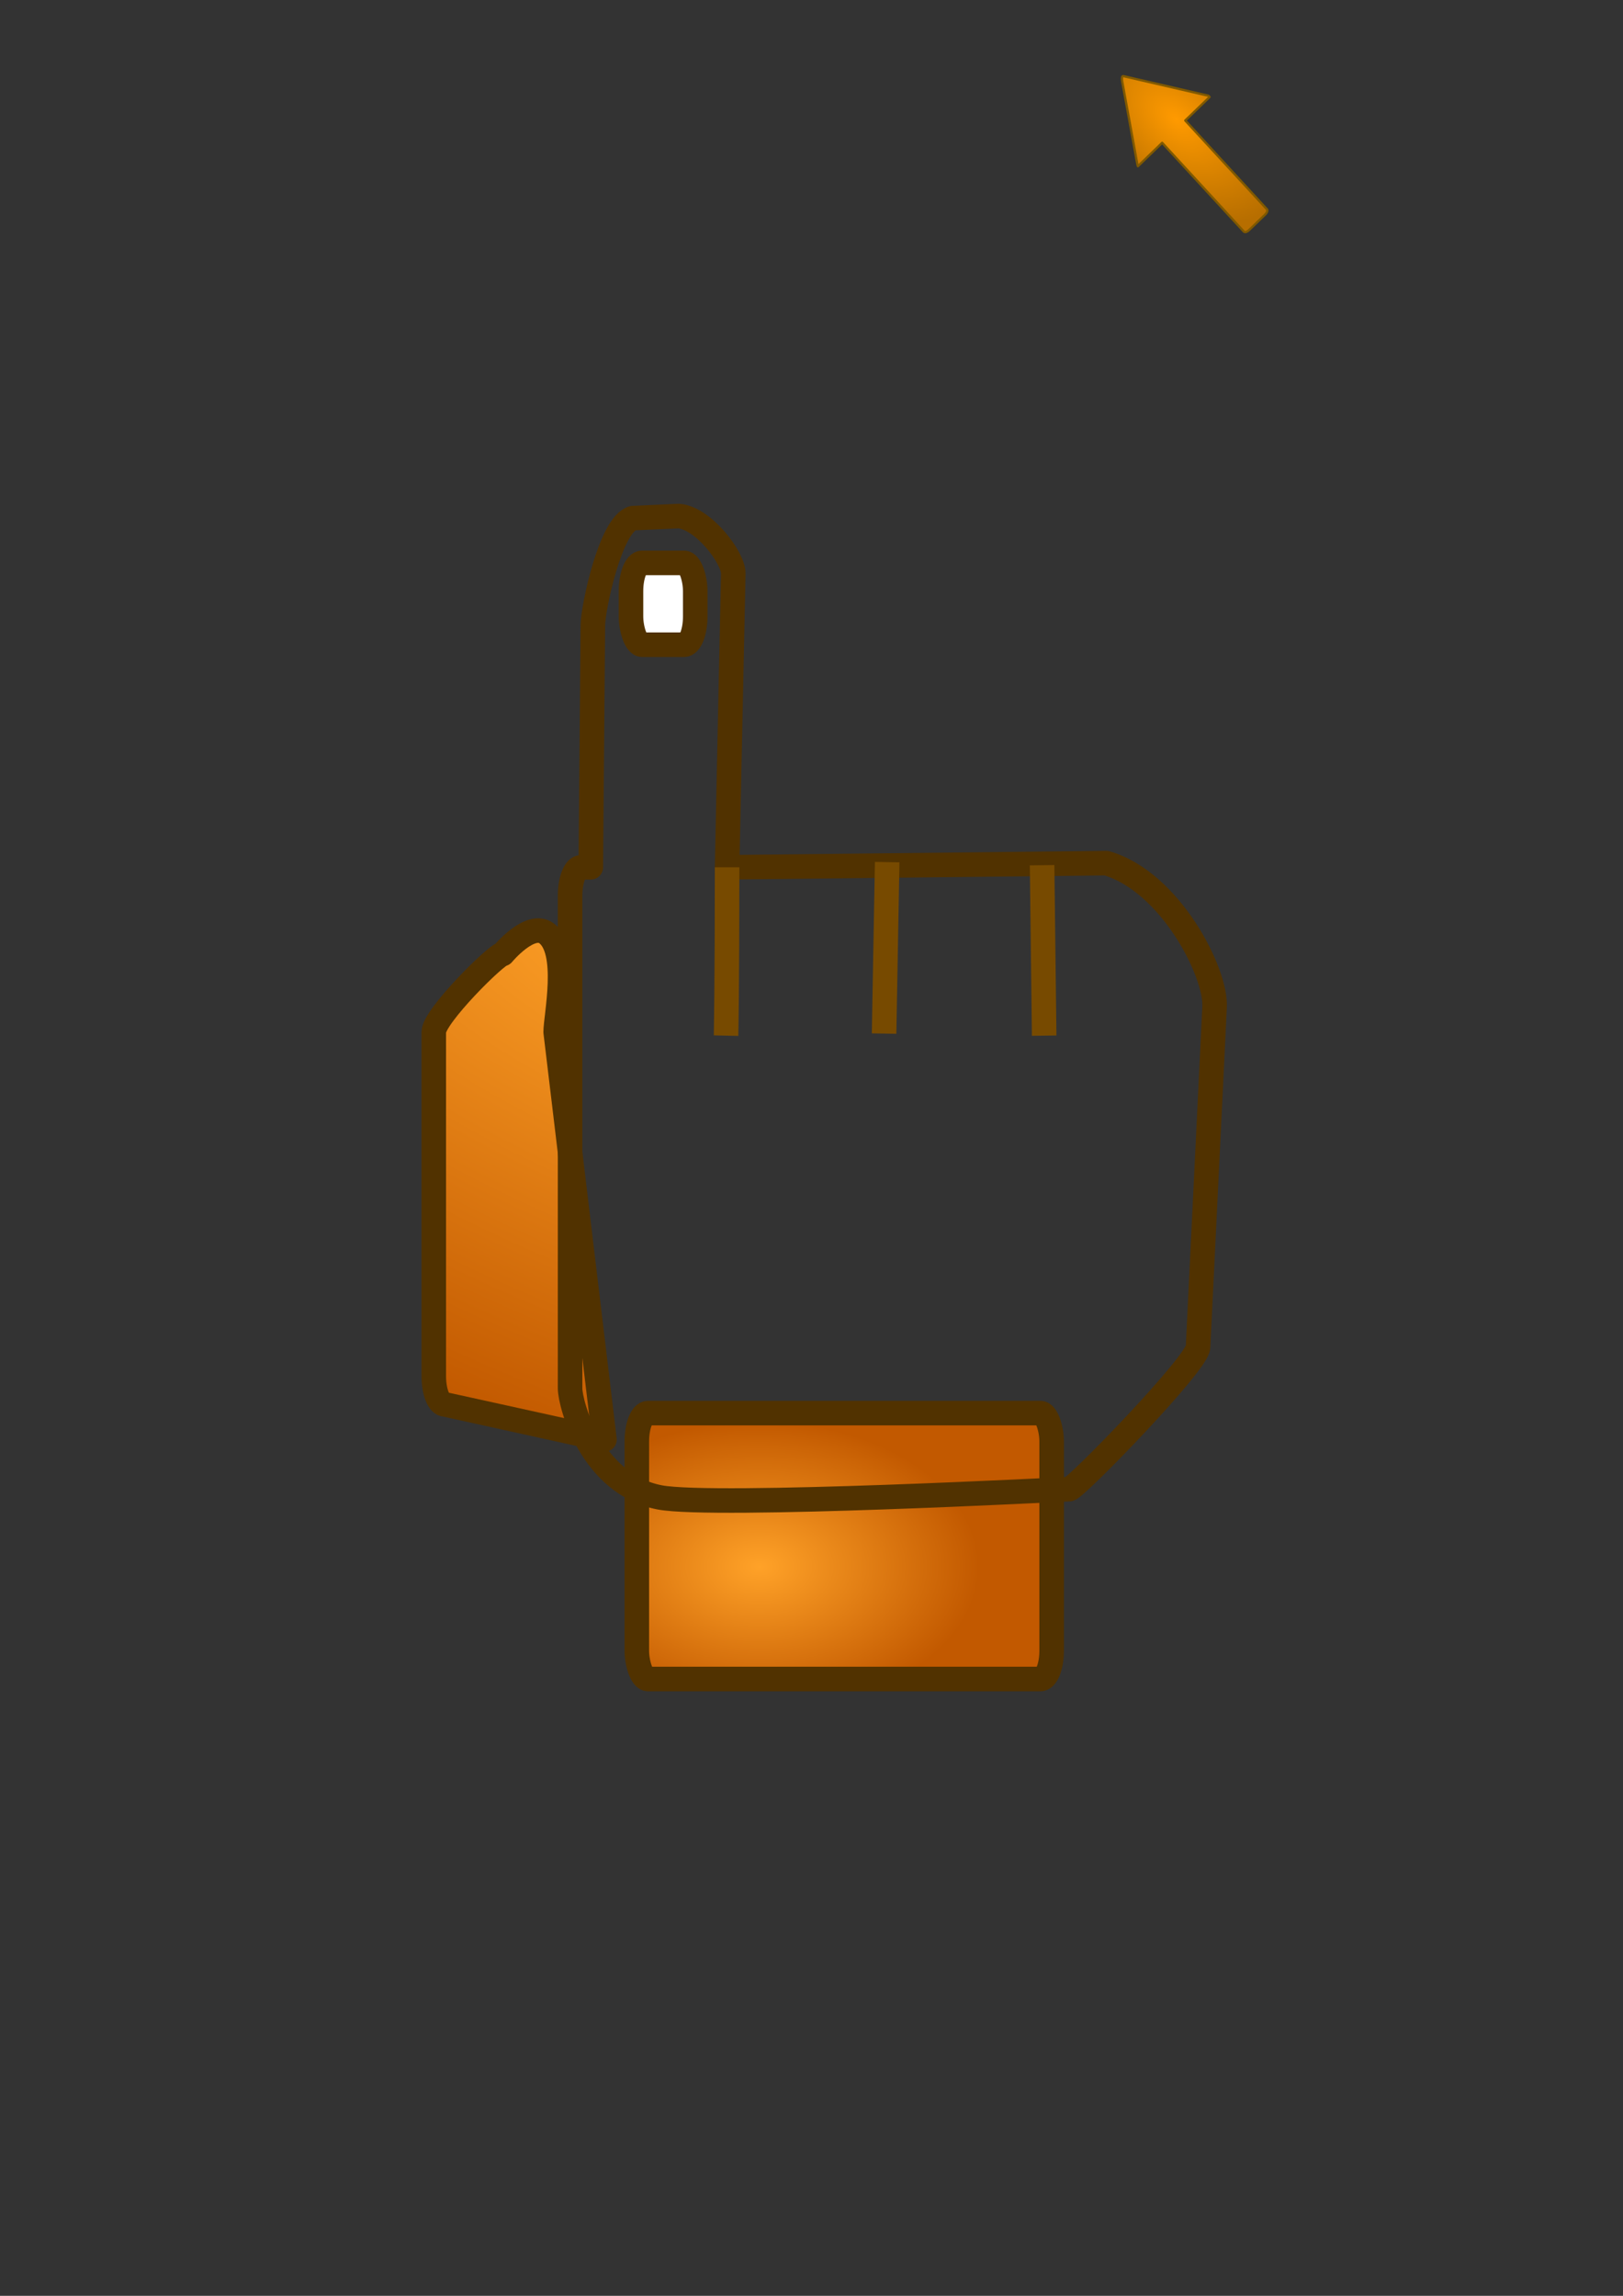 <?xml version="1.0" encoding="UTF-8" standalone="no"?>
<!-- Created with Inkscape (http://www.inkscape.org/) -->
<svg
   xmlns:dc="http://purl.org/dc/elements/1.1/"
   xmlns:cc="http://web.resource.org/cc/"
   xmlns:rdf="http://www.w3.org/1999/02/22-rdf-syntax-ns#"
   xmlns:svg="http://www.w3.org/2000/svg"
   xmlns="http://www.w3.org/2000/svg"
   xmlns:xlink="http://www.w3.org/1999/xlink"
   xmlns:sodipodi="http://inkscape.sourceforge.net/DTD/sodipodi-0.dtd"
   xmlns:inkscape="http://www.inkscape.org/namespaces/inkscape"
   width="210mm"
   height="297mm"
   id="svg2"
   sodipodi:version="0.32"
   inkscape:version="0.42.2"
   sodipodi:docbase="/home/david/projects/antargis/ant/data/gui"
   sodipodi:docname="ptr1.svg">
  <rect width="100%" height="100%" fill="#333333" stroke="none"/>
  <defs
     id="defs4">
    <linearGradient
       id="linearGradient2238">
      <stop
         style="stop-color:#ffa228;stop-opacity:1;"
         offset="0"
         id="stop2240" />
      <stop
         style="stop-color:#c25900;stop-opacity:1;"
         offset="1"
         id="stop2242" />
    </linearGradient>
    <marker
       inkscape:stockid="Arrow1Sstart"
       orient="auto"
       refY="0.0"
       refX="0.0"
       id="Arrow1Sstart"
       style="overflow:visible">
      <path
         sodipodi:nodetypes="ccccc"
         id="path983"
         d="M 0.0,0.0 L 5.0,-5.0 L -12.5,0.0 L 5.0,5.0 L 0.0,0.0 z "
         style="fill-rule:evenodd;stroke:#000000;stroke-width:1.0pt;marker-start:none"
         transform="scale(0.2)" />
    </marker>
    <marker
       inkscape:stockid="SquareM"
       orient="auto"
       refY="0.0"
       refX="0.0"
       id="SquareM"
       style="overflow:visible">
      <path
         sodipodi:nodetypes="ccccc"
         id="path2132"
         d="M -5.0,-5.0 L -5.0,5.0 L 5.0,5.0 L 5.0,-5.0 L -5.0,-5.0 z "
         style="fill-rule:evenodd;stroke:#000000;stroke-width:1.0pt;marker-start:none"
         transform="scale(0.4)" />
    </marker>
    <marker
       inkscape:stockid="StopS"
       orient="auto"
       refY="0.0"
       refX="0.0"
       id="StopS"
       style="overflow:visible">
      <path
         id="path934"
         d="M 0.0,5.65 L 0.0,-5.65"
         style="fill:none;fill-opacity:0.75;fill-rule:evenodd;stroke:#000000;stroke-width:1.0pt"
         transform="scale(0.2)" />
    </marker>
    <marker
       inkscape:stockid="TriangleOutS"
       orient="auto"
       refY="0.0"
       refX="0.0"
       id="TriangleOutS"
       style="overflow:visible">
      <path
         sodipodi:nodetypes="cccc"
         id="path1051"
         d="M 5.77,0.0 L -2.88,5.0 L -2.88,-5.0 L 5.77,0.0 z "
         style="fill-rule:evenodd;stroke:#000000;stroke-width:1.0pt;marker-start:none"
         transform="scale(0.2)" />
    </marker>
    <marker
       inkscape:stockid="Dot_l"
       orient="auto"
       refY="0.0"
       refX="0.0"
       id="Dot_l"
       style="overflow:visible">
      <path
         id="path41"
         d="M -2.5,-1.0 C -2.5,1.76 -4.74,4.0 -7.5,4.0 C -10.26,4.0 -12.5,1.76 -12.5,-1.0 C -12.5,-3.76 -10.26,-6.0 -7.5,-6.0 C -4.74,-6.0 -2.5,-3.76 -2.5,-1.0 z "
         style="fill-rule:evenodd;stroke:#000000;stroke-width:1.0pt;marker-start:none;marker-end:none"
         transform="scale(0.8) translate(7.125, 1)" />
    </marker>
    <marker
       inkscape:stockid="Arrow1Lstart"
       orient="auto"
       refY="0.0"
       refX="0.0"
       id="Arrow1Lstart"
       style="overflow:visible">
      <path
         sodipodi:nodetypes="ccccc"
         id="path2183"
         d="M 0.0,0.0 L 5.0,-5.0 L -12.5,0.0 L 5.0,5.0 L 0.0,0.0 z "
         style="fill-rule:evenodd;stroke:#000000;stroke-width:1.0pt;marker-start:none"
         transform="scale(0.8)" />
    </marker>
    <linearGradient
       id="linearGradient2044">
      <stop
         style="stop-color:#ff9a00;stop-opacity:1;"
         offset="0"
         id="stop2046" />
      <stop
         style="stop-color:#b76e00;stop-opacity:1;"
         offset="1"
         id="stop2048" />
    </linearGradient>
    <radialGradient
       inkscape:collect="always"
       xlink:href="#linearGradient2044"
       id="radialGradient2052"
       cx="283.199"
       cy="304.003"
       fx="283.199"
       fy="304.003"
       r="162.936"
       gradientTransform="matrix(0.293,0.251,-0.147,0.181,536.941,-67.742)"
       gradientUnits="userSpaceOnUse" />
    <radialGradient
       inkscape:collect="always"
       xlink:href="#linearGradient2238"
       id="radialGradient2244"
       cx="330.212"
       cy="471.402"
       fx="330.212"
       fy="471.402"
       r="193.433"
       gradientTransform="matrix(2.551,1.093,-0.495,1.156,-278.731,-439.794)"
       gradientUnits="userSpaceOnUse" />
    <radialGradient
       inkscape:collect="always"
       xlink:href="#linearGradient2238"
       id="radialGradient2257"
       cx="371.429"
       cy="771.064"
       fx="371.429"
       fy="771.064"
       r="107.429"
       gradientTransform="matrix(1,0,0,0.661,0,256.334)"
       gradientUnits="userSpaceOnUse" />
  </defs>
  <sodipodi:namedview
     id="base"
     pagecolor="#ffffff"
     bordercolor="#666666"
     borderopacity="1.0"
     inkscape:pageopacity="0.0"
     inkscape:pageshadow="2"
     inkscape:zoom="0.35000000"
     inkscape:cx="632.84271"
     inkscape:cy="520.00000"
     inkscape:document-units="px"
     inkscape:current-layer="layer1"
     inkscape:window-width="1393"
     inkscape:window-height="960"
     inkscape:window-x="0"
     inkscape:window-y="0" />
  <g
     inkscape:label="Ebene 1"
     inkscape:groupmode="layer"
     id="layer1">
    <path
       style="opacity:1;fill:url(#radialGradient2052);fill-opacity:1;fill-rule:evenodd;stroke:#805900;stroke-width:1.111;stroke-linecap:round;stroke-linejoin:round;marker-start:none;marker-mid:none;stroke-miterlimit:4;stroke-dasharray:none;stroke-opacity:1"
       d="M 591.265,47.1 C 591.113,46.93 590.956,46.819 590.811,46.785 L 549.323,37.207 C 548.74,37.073 548.502,38.209 548.784,39.756 L 556.148,80.063 C 556.226,80.492 556.347,80.894 556.478,81.271 L 568.336,69.823 L 608.298,113.258 C 608.752,113.751 609.871,113.42 610.807,112.517 L 618.723,104.875 C 619.659,103.971 620.048,102.847 619.594,102.353 L 579.633,58.919 L 591.503,47.46 C 591.424,47.337 591.346,47.191 591.265,47.1 z "
       id="rect1306" />
    <g
       id="g2259">
      <rect
         ry="13.902"
         rx="5.439"
         y="690.934"
         x="311.429"
         height="130"
         width="202.857"
         id="rect2249"
         style="opacity:1;fill:url(#radialGradient2257);fill-opacity:1.0;fill-rule:evenodd;stroke:#513200;stroke-width:12;stroke-linecap:round;stroke-linejoin:round;stroke-miterlimit:4;stroke-dasharray:none;stroke-opacity:1" />
      <g
         style="fill-opacity:1.0;fill:url(#radialGradient2244);stroke:#513200;stroke-opacity:1;stroke-width:12;stroke-miterlimit:4;stroke-dasharray:none"
         id="g2226">
        <path
           style="opacity:1;fill:url(#radialGradient2244);fill-opacity:1.0;fill-rule:evenodd;stroke:#513200;stroke-width:12;stroke-linecap:round;stroke-linejoin:round;stroke-miterlimit:4;stroke-dasharray:none;stroke-opacity:1"
           d="M 245.857,466.465 C 242.844,466.465 212.135,496.913 212.135,504.615 L 212.135,672.771 C 212.135,680.473 214.56,686.677 217.573,686.677 L 295.598,703.85 L 271.741,504.615 C 271.741,496.913 278.79,464.971 267.313,456.363 C 259.232,450.303 245.857,466.465 245.857,466.465 z "
           id="path2222" />
        <path
           style="opacity:1;fill:url(#radialGradient2244);fill-opacity:1.0;fill-rule:evenodd;stroke:#513200;stroke-width:12;stroke-linecap:round;stroke-linejoin:round;stroke-miterlimit:4;stroke-dasharray:none;stroke-opacity:1"
           d="M 309.506,253.333 C 298.412,256.363 289.927,297.923 289.927,305.625 L 288.916,424.052 L 284.229,424.052 C 281.216,424.052 278.791,430.257 278.791,437.959 L 278.791,678.834 C 278.791,686.535 289.298,725.729 322.615,732.136 C 348.879,737.187 522.872,728.095 522.872,728.095 C 525.885,728.095 585.888,666.332 585.888,658.631 L 593.97,492.507 C 594.98,475.714 572.352,431.124 541.055,422.032 L 355.573,424.052 L 358.603,280.371 C 358.603,272.669 344.057,253.333 331.952,252.323 L 309.506,253.333 z "
           id="rect2209" />
      </g>
      <path
         sodipodi:nodetypes="cc"
         id="path2216"
         d="M 355.574,424.047 C 355.574,483.646 355.069,506.375 355.069,506.375"
         style="fill:none;fill-opacity:0.75;fill-rule:evenodd;stroke:#774a00;stroke-width:12;stroke-linecap:butt;stroke-linejoin:miter;stroke-opacity:1;stroke-miterlimit:4;stroke-dasharray:none" />
      <path
         sodipodi:nodetypes="cc"
         id="path2218"
         d="M 433.861,421.522 L 432.345,505.365"
         style="fill:none;fill-opacity:0.75;fill-rule:evenodd;stroke:#774a00;stroke-width:12;stroke-linecap:butt;stroke-linejoin:miter;stroke-opacity:1;stroke-miterlimit:4;stroke-dasharray:none" />
      <path
         sodipodi:nodetypes="cc"
         id="path2220"
         d="M 509.622,423.037 L 510.632,506.375"
         style="fill:none;fill-opacity:0.75;fill-rule:evenodd;stroke:#774a00;stroke-width:12;stroke-linecap:butt;stroke-linejoin:miter;stroke-opacity:1;stroke-miterlimit:4;stroke-dasharray:none" />
    </g>
    <rect
       style="opacity:1;fill:#ffffff;fill-opacity:1;fill-rule:evenodd;stroke:#513200;stroke-width:12;stroke-linecap:round;stroke-linejoin:round;stroke-miterlimit:4;stroke-dasharray:none;stroke-opacity:1"
       id="rect2276"
       width="31.429"
       height="40"
       x="308.571"
       y="275.219"
       rx="5.439"
       ry="13.902" />
  </g>
</svg>
